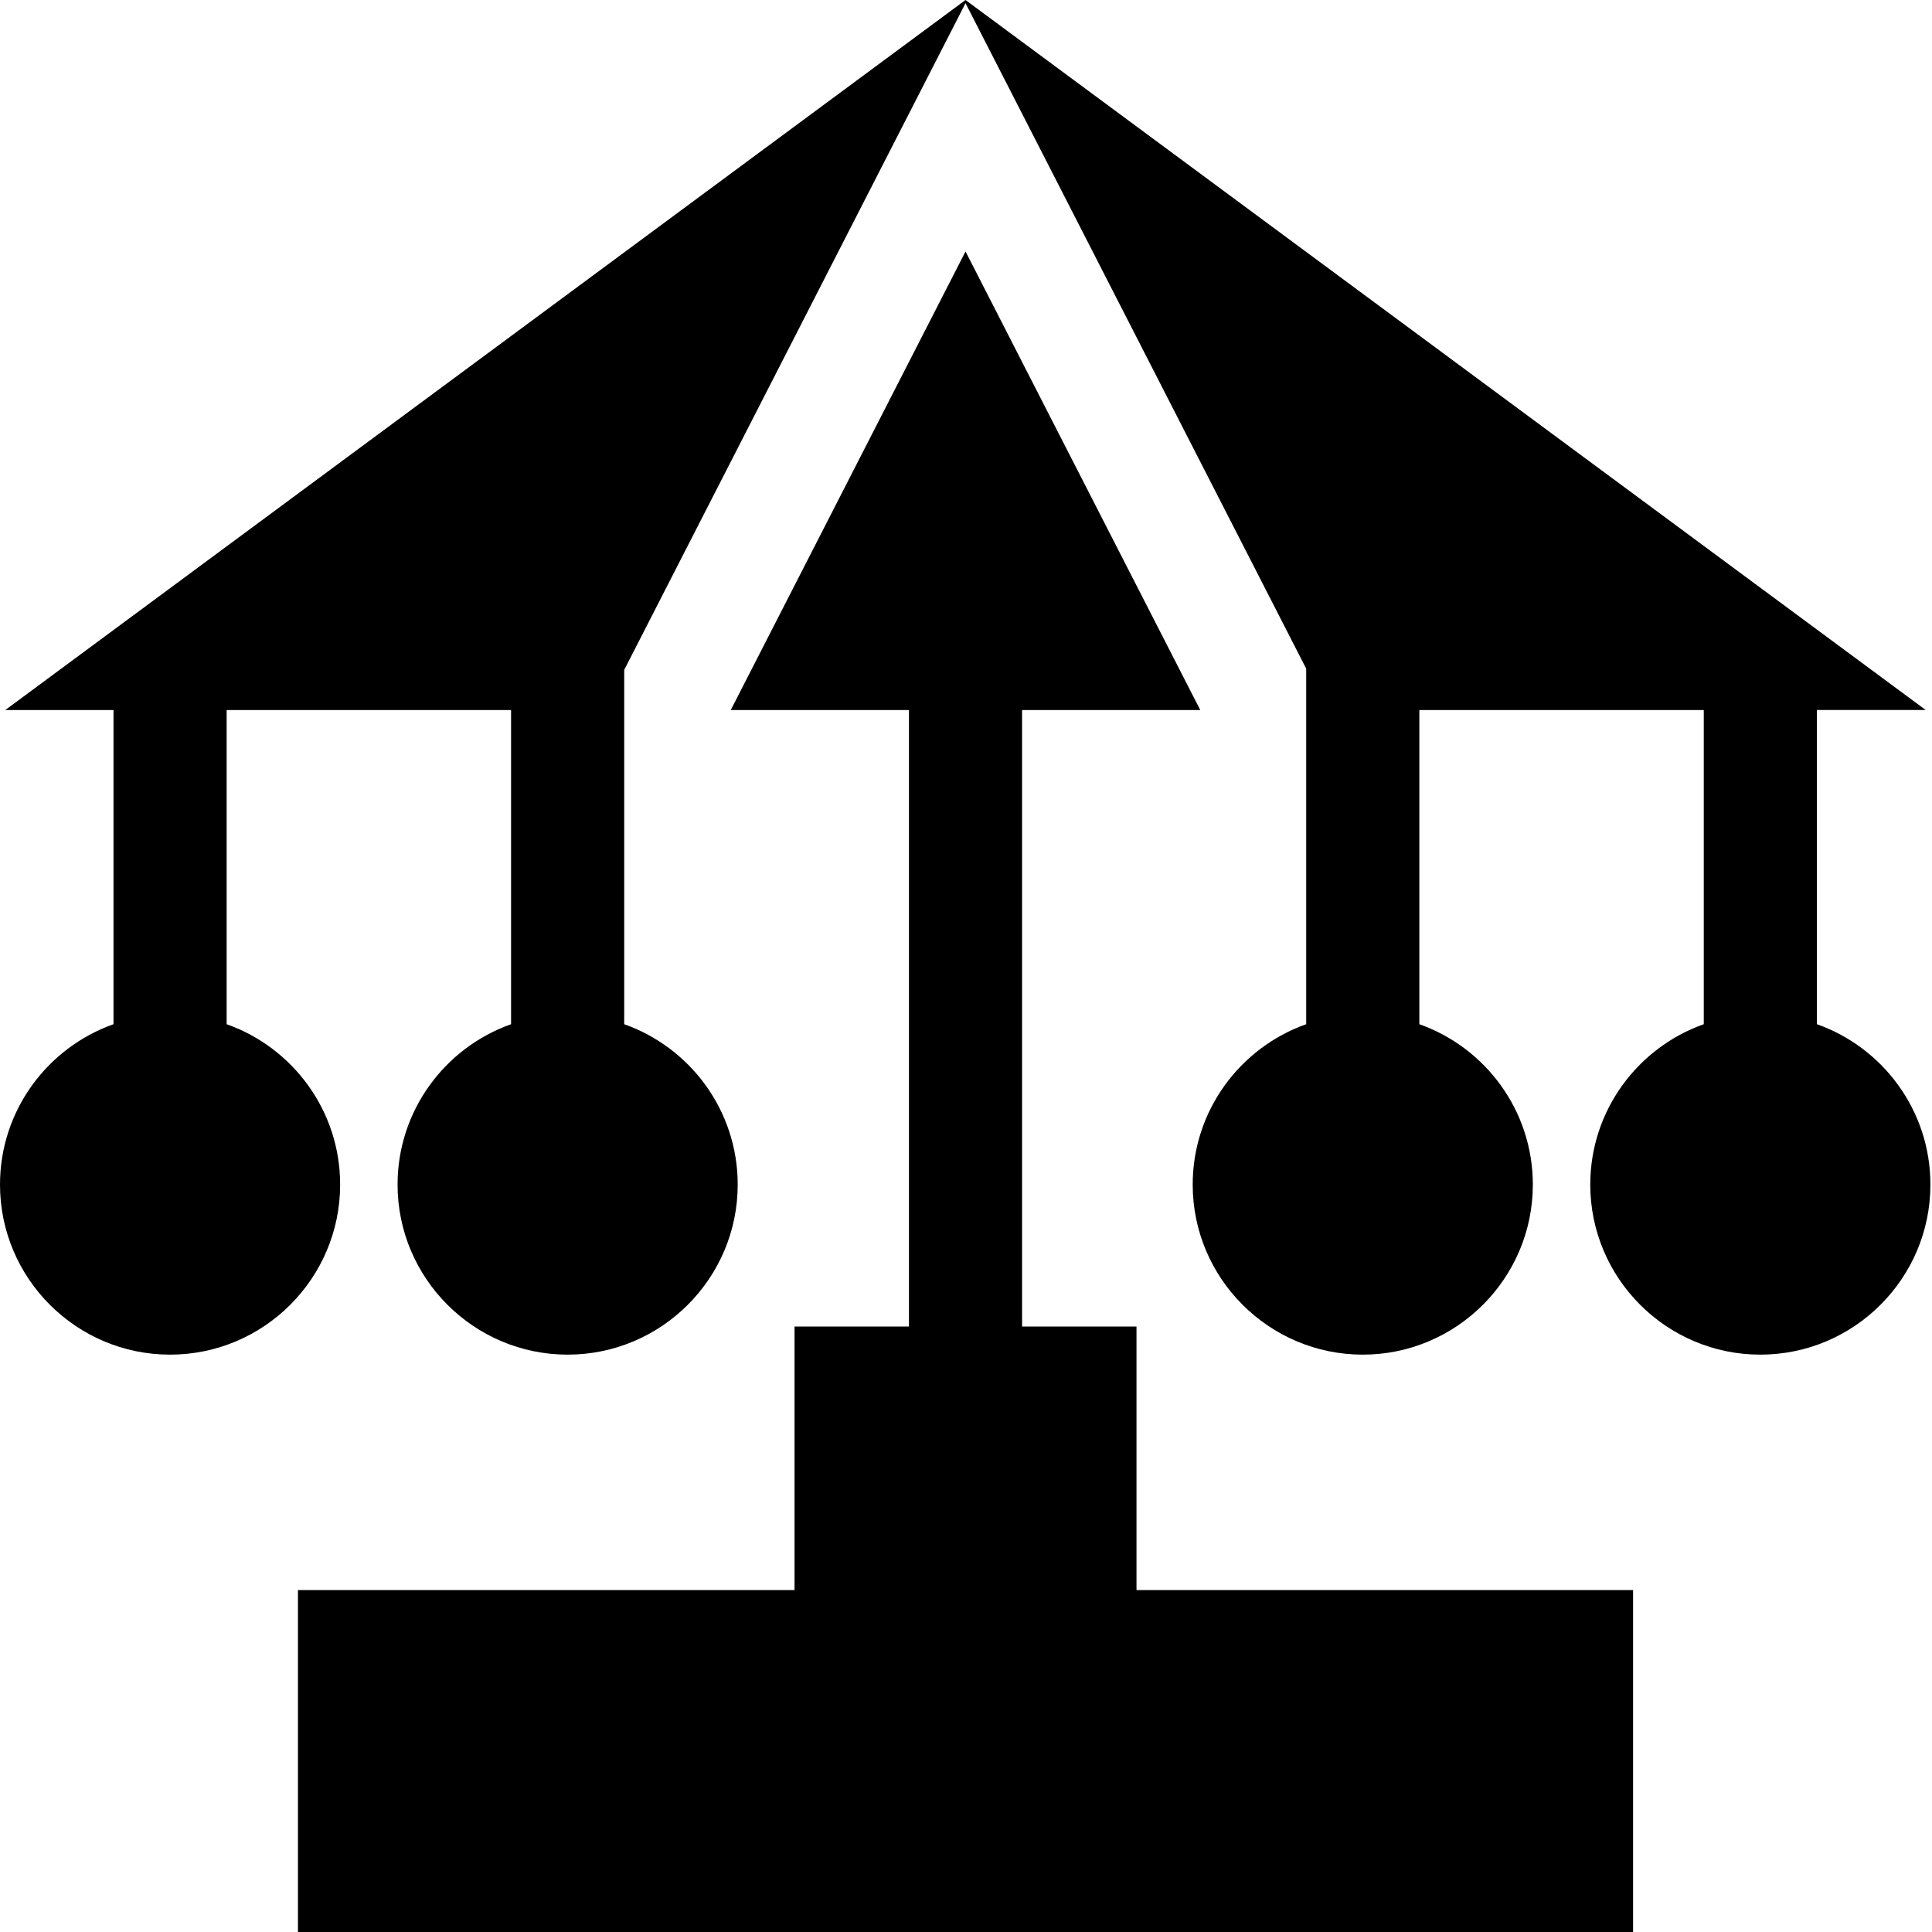 <svg xmlns="http://www.w3.org/2000/svg" version="1.1" xmlns:xlink="http://www.w3.org/1999/xlink" xmlns:svgjs="http://svgjs.com/svgjs" width="512" height="512" x="0" y="0" viewBox="0 0 512 512" style="enable-background:new 0 0 512 512" xml:space="preserve" class=""><g><path d="M301.184 351.547h-30.32V188.164h47.218l-62.21-121.523-62.212 121.523h47.219v163.383h-30.32v69.832H78.96V512h353.82v-90.621H301.184zm0 0" fill="#000000" data-original="#000000" class=""></path><path d="M481.504 271.426v-83.262h28.836L255.87 0 1.402 188.164h28.676v83.262C12.578 277.617 0 294.324 0 313.922c0 24.851 20.219 45.07 45.07 45.07 24.852 0 45.07-20.219 45.07-45.07 0-19.598-12.574-36.305-30.078-42.496v-83.262h75.375v83.262c-17.503 6.191-30.078 22.898-30.078 42.496 0 24.851 20.22 45.07 45.07 45.07 24.852 0 45.071-20.219 45.071-45.07 0-19.598-12.574-36.305-30.078-42.496v-93.899L255.872.84l90.284 176.363v94.223c-17.5 6.191-30.078 22.898-30.078 42.496 0 24.851 20.219 45.07 45.07 45.07 24.852 0 45.07-20.219 45.07-45.07 0-19.598-12.573-36.305-30.077-42.496v-83.262h75.375v83.262c-17.5 6.191-30.079 22.898-30.079 42.496 0 24.851 20.22 45.07 45.07 45.07 24.852 0 45.071-20.219 45.071-45.07 0-19.598-12.574-36.305-30.074-42.496zm0 0" fill="#000000" data-original="#000000" class=""></path></g></svg>